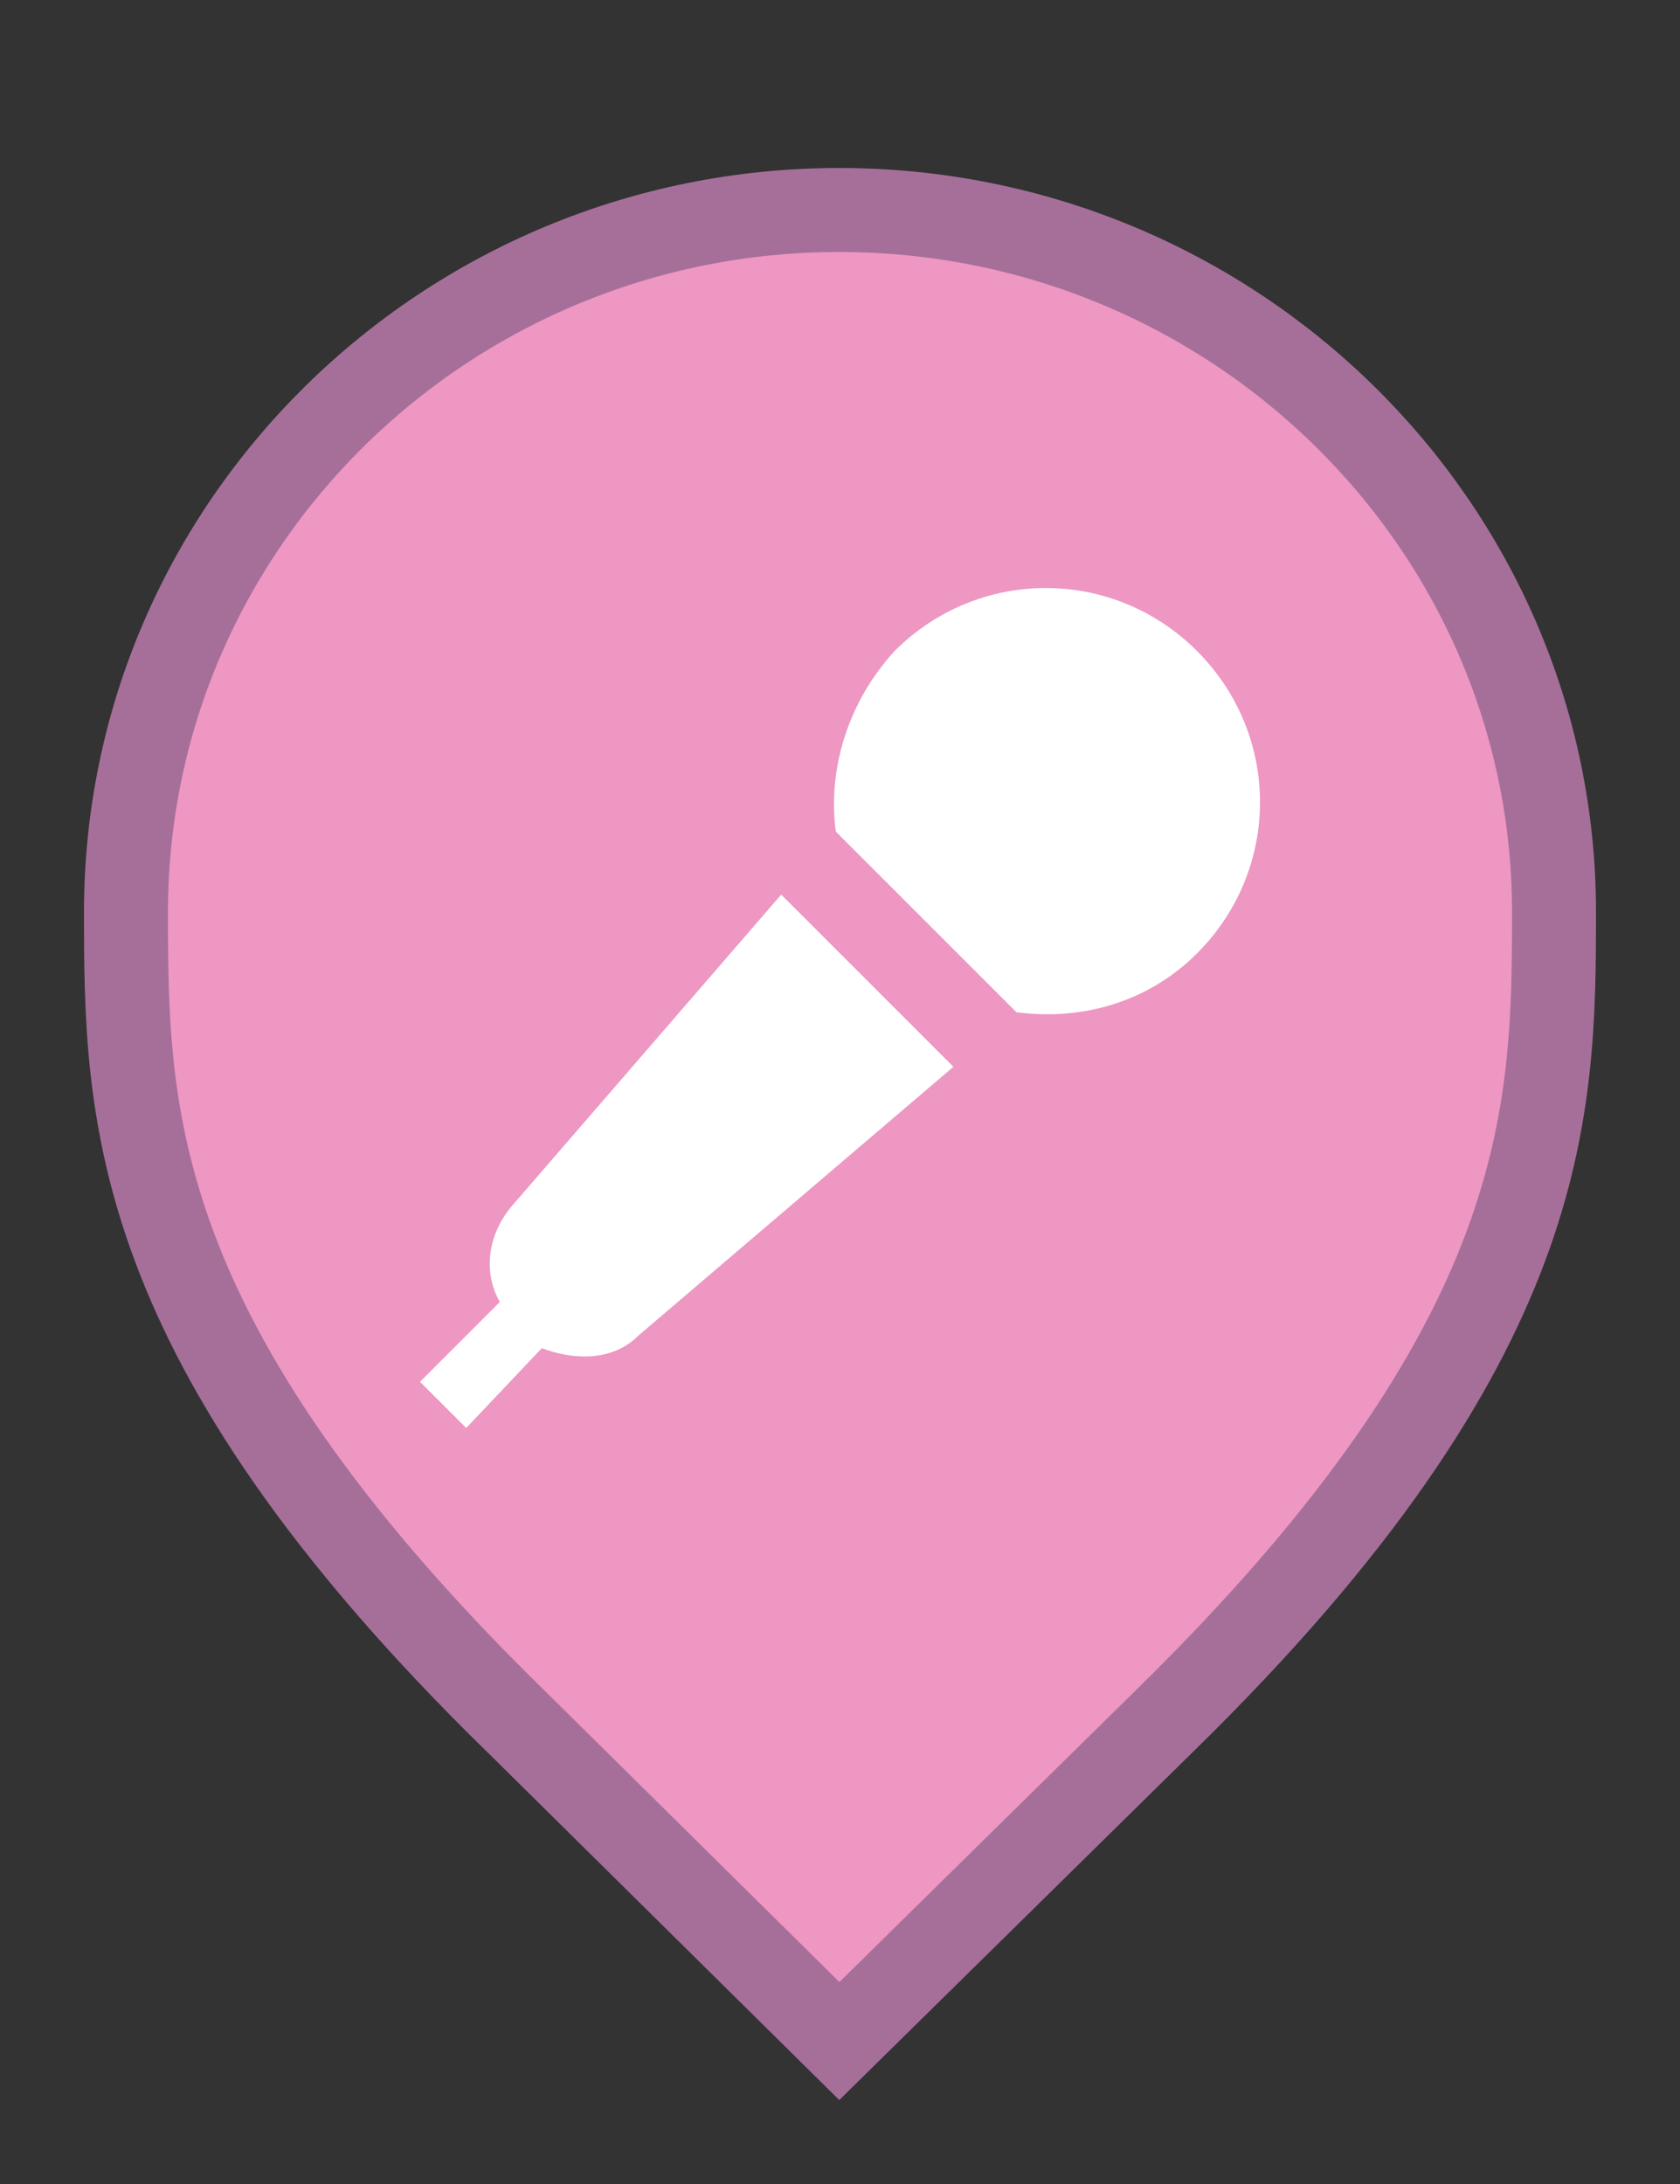 <svg width="20" height="26" viewBox="0 0 20 26" fill="none" xmlns="http://www.w3.org/2000/svg">
<rect x="0" y="0" width="20" height="26" fill="#333333" stroke="none"/>
<g id="default / karaoke">
<g id="POI-base">
<g id="Category_Master">
<g id="Baseshape_Pin">
<path id="shape" d="M6.129 20.479L6.127 20.478C3.79 18.19 2.645 16.366 2.077 14.846C1.51 13.328 1.5 12.073 1.5 10.857C1.5 6.249 5.305 2.5 9.991 2.5C14.679 2.5 18.5 6.25 18.5 10.857C18.5 12.073 18.49 13.328 17.923 14.846C17.355 16.366 16.21 18.19 13.873 20.478L13.872 20.479L9.992 24.298L6.129 20.479Z" fill="#ED97C2" stroke="#A66F9A"/>
</g>
</g>
<g id="Icon_Master">
<g id="karaoke">
<path id="Vector" d="M11.35 12.7L7.6 15.9C7.3 16.2 6.85 16.2 6.45 16.05L5.55 17L5 16.45L5.95 15.5C5.75 15.15 5.8 14.7 6.1 14.35L9.3 10.65L11.35 12.7ZM9.95 9.9L12.1 12.05C12.85 12.15 13.65 11.95 14.25 11.35C15.25 10.35 15.25 8.75 14.25 7.75C13.25 6.75 11.65 6.75 10.65 7.75C10.1 8.35 9.85 9.15 9.95 9.9Z" fill="white"/>
</g>
</g>
</g>
</g>
</svg>
